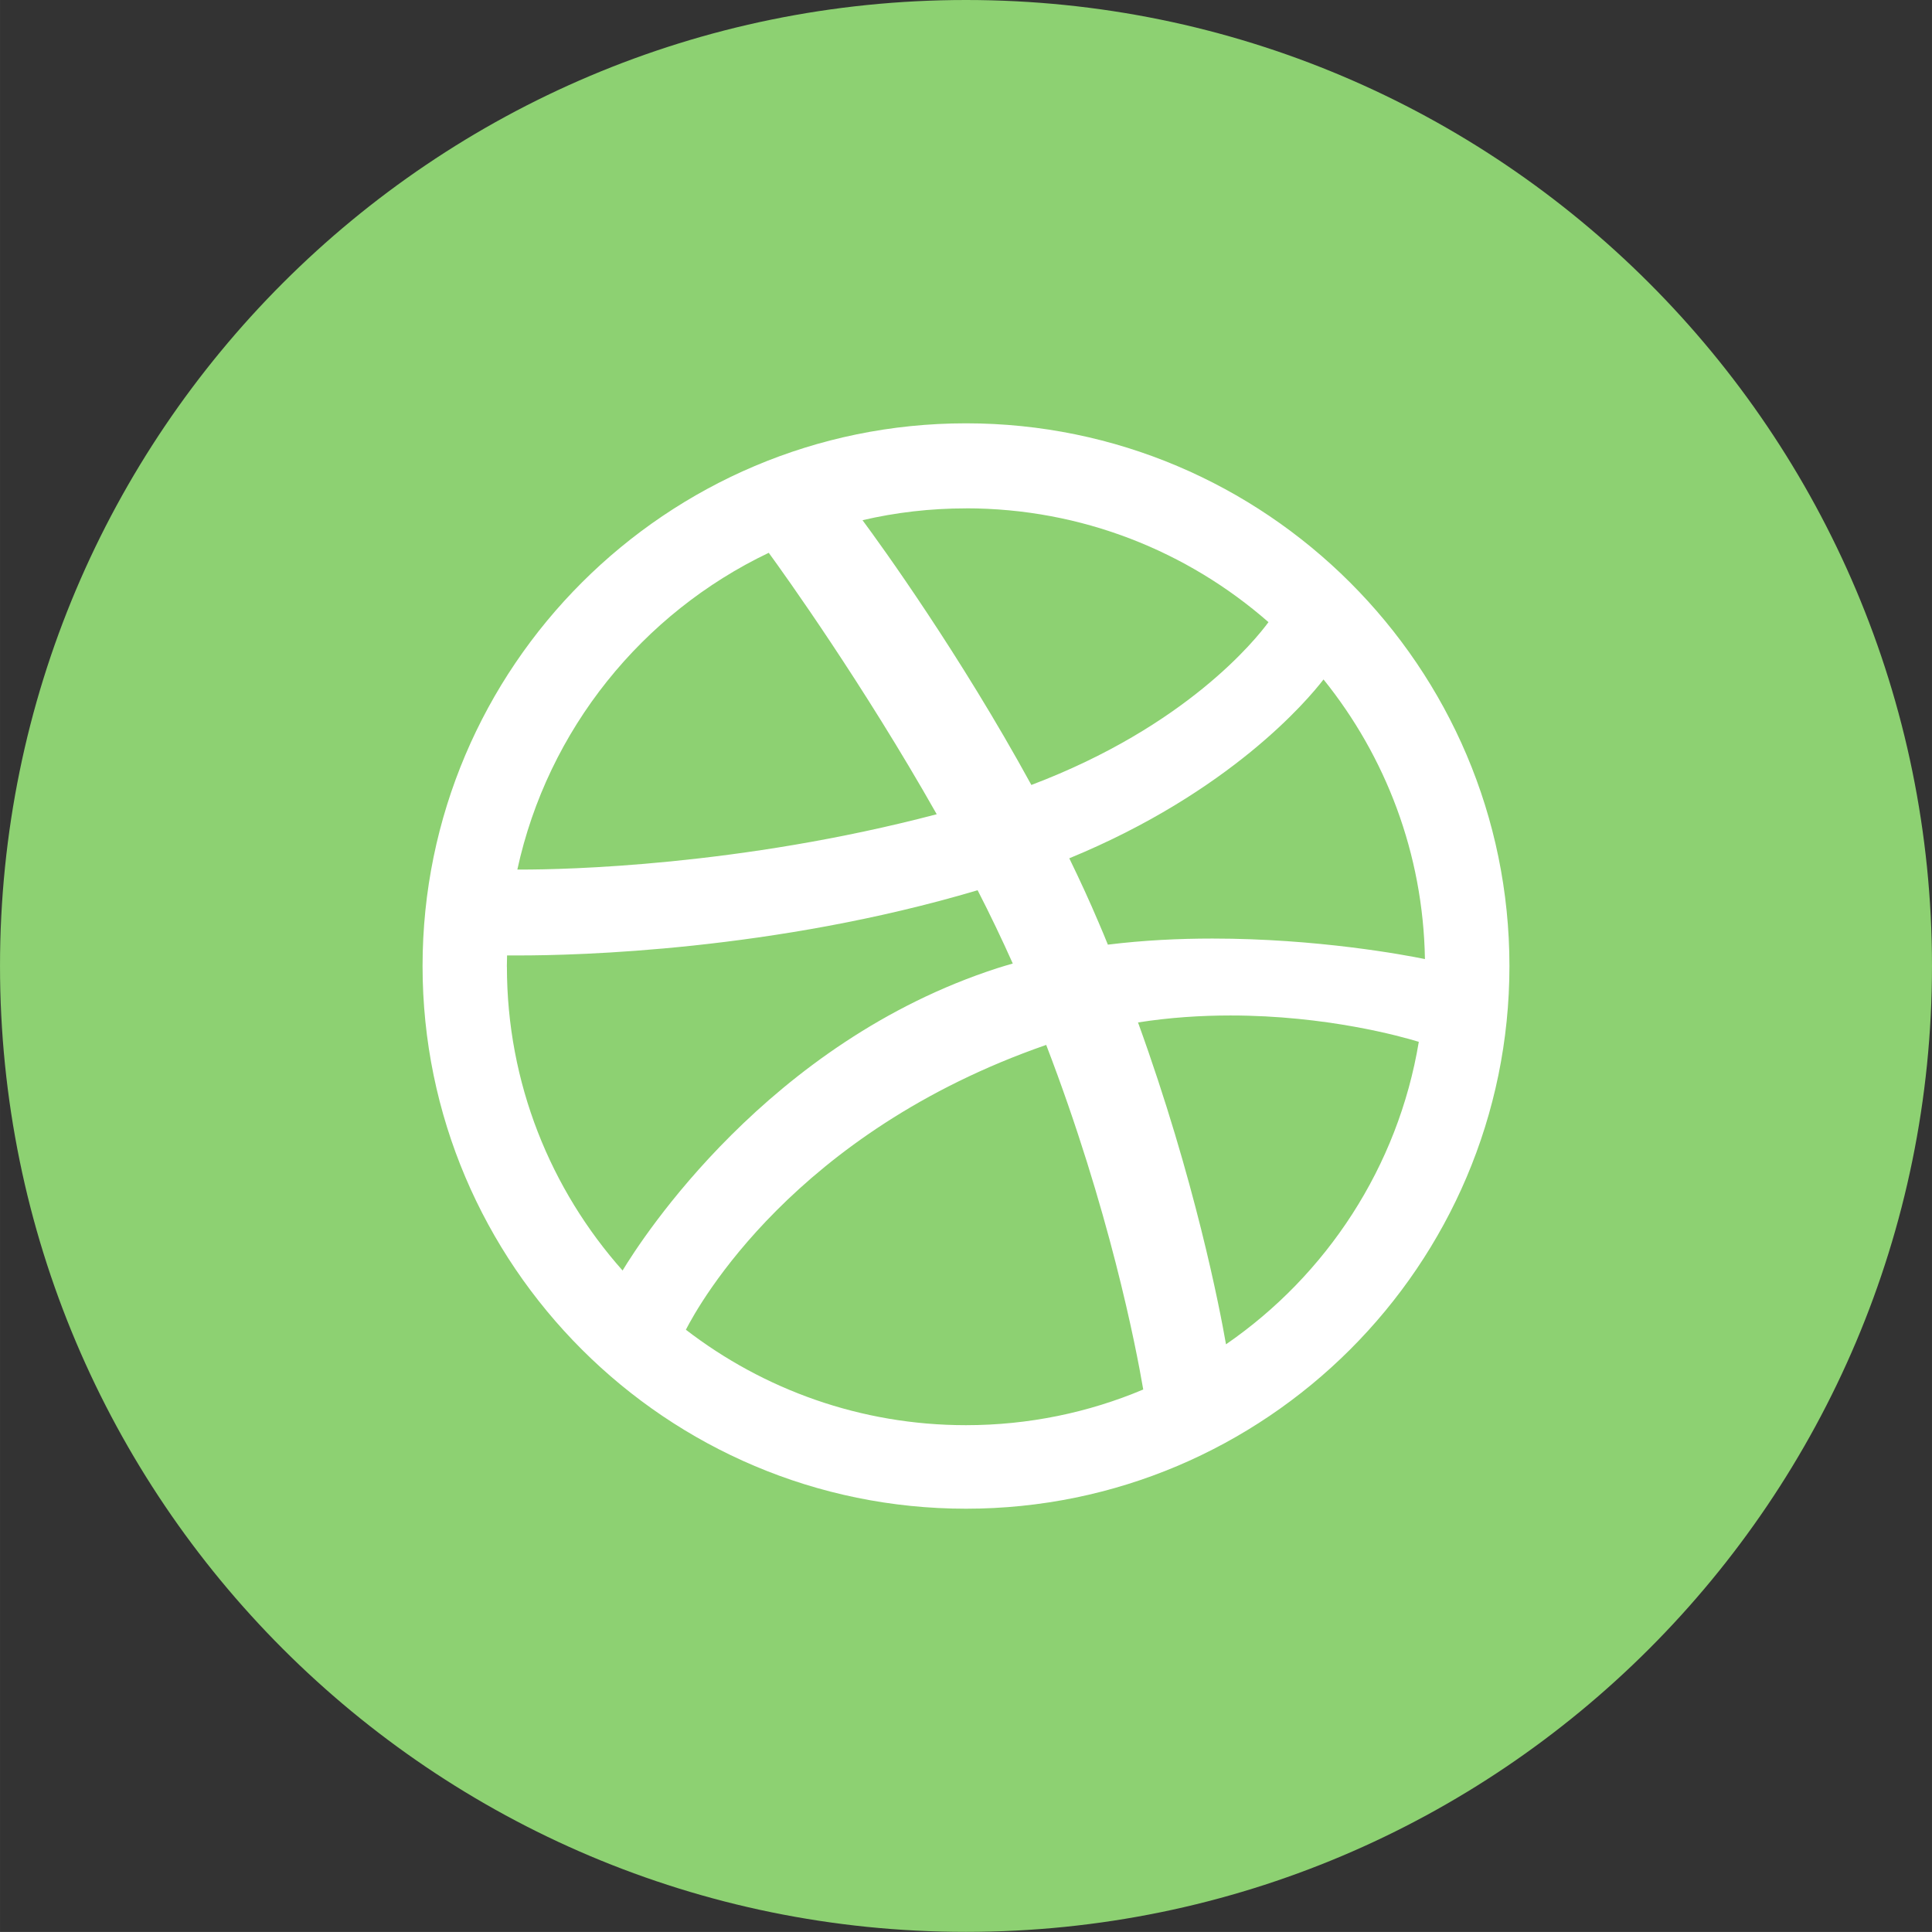 <?xml version="1.0" encoding="UTF-8"?>
<!DOCTYPE svg PUBLIC "-//W3C//DTD SVG 1.1//EN" "http://www.w3.org/Graphics/SVG/1.1/DTD/svg11.dtd">
<!-- Creator: CorelDRAW 2021 (64-Bit) -->
<svg xmlns="http://www.w3.org/2000/svg" xml:space="preserve" width="77.374mm" height="77.371mm" version="1.1" style="shape-rendering:geometricPrecision; text-rendering:geometricPrecision; image-rendering:optimizeQuality; fill-rule:evenodd; clip-rule:evenodd"
viewBox="0 0 377.48 377.47"
 xmlns:xlink="http://www.w3.org/1999/xlink"
 xmlns:xodm="http://www.corel.com/coreldraw/odm/2003">
 <rect x="0" y="0" width="377.48" height="377.47" fill="#333333" stroke="none"/>
 <defs>
  <style type="text/css">
   <![CDATA[
    .fil0 {fill:#8DD172;fill-rule:nonzero}
    .fil1 {fill:white;fill-rule:nonzero}
   ]]>
  </style>
 </defs>
 <g id="Capa_x0020_1">
  <g id="_1882214824176">
   <path class="fil0" d="M377.48 188.73c0,104.23 -84.51,188.73 -188.75,188.73 -104.23,0 -188.73,-84.5 -188.73,-188.73 0,-104.23 84.51,-188.73 188.73,-188.73 104.24,0 188.75,84.51 188.75,188.73z"/>
   <path class="fil1" d="M239.54 262.66c-1.2,-6.9 -6.04,-32.13 -17.19,-62.89 6.25,-0.98 12.34,-1.36 18.06,-1.36 18.74,0 33.39,4.1 36.8,5.15 -4.05,24.42 -18.03,45.58 -37.67,59.1zm-50.81 15.8c-20.57,0 -39.55,-6.97 -54.72,-18.65 2.57,-5.03 21.17,-38.52 70.29,-55.61l0.11 -0.04c12.32,32.08 17.54,58.98 18.96,67.33 -10.65,4.49 -22.37,6.97 -34.64,6.97zm-89.7 -89.58c0,-0.74 0.02,-1.46 0.04,-2.2 0.55,0 1.32,0 2.36,0 11.14,0 49.77,-0.91 89.58,-12.74 2.43,4.73 4.73,9.53 6.87,14.32 -1.01,0.29 -2,0.58 -2.97,0.89 -44.84,14.49 -69.48,52.82 -73.27,59.09 -14.06,-15.83 -22.6,-36.61 -22.6,-59.36zm51.17 -80.87c3.1,4.25 18.45,25.68 32.82,51.08 -38.55,10.14 -72.8,10.81 -81.06,10.81l-0.88 0c5.94,-27.36 24.42,-50.1 49.12,-61.89zm38.54 -8.69c22.61,0 43.3,8.4 59.1,22.24 -2.51,3.41 -16.07,20.36 -46.33,31.81 -14.01,-25.61 -29.34,-46.81 -32.99,-51.73 6.5,-1.52 13.27,-2.31 20.22,-2.31zm69.86 33.44c12.1,15.01 19.46,33.96 19.81,54.63 -4.01,-0.83 -21.1,-4.01 -41.5,-4.01 -6.57,0 -13.49,0.33 -20.45,1.19 -0.58,-1.43 -1.17,-2.86 -1.79,-4.29 -1.79,-4.23 -3.73,-8.43 -5.75,-12.58 31.39,-12.92 46.54,-30.87 49.67,-34.94zm-69.86 -50.05c-58.53,0 -106.18,47.57 -106.18,106.04 0,58.46 47.64,106.03 106.18,106.03 58.53,0 106.18,-47.57 106.18,-106.03 0,-58.46 -47.64,-106.04 -106.18,-106.04z"/>
  </g>
 </g>
</svg>
